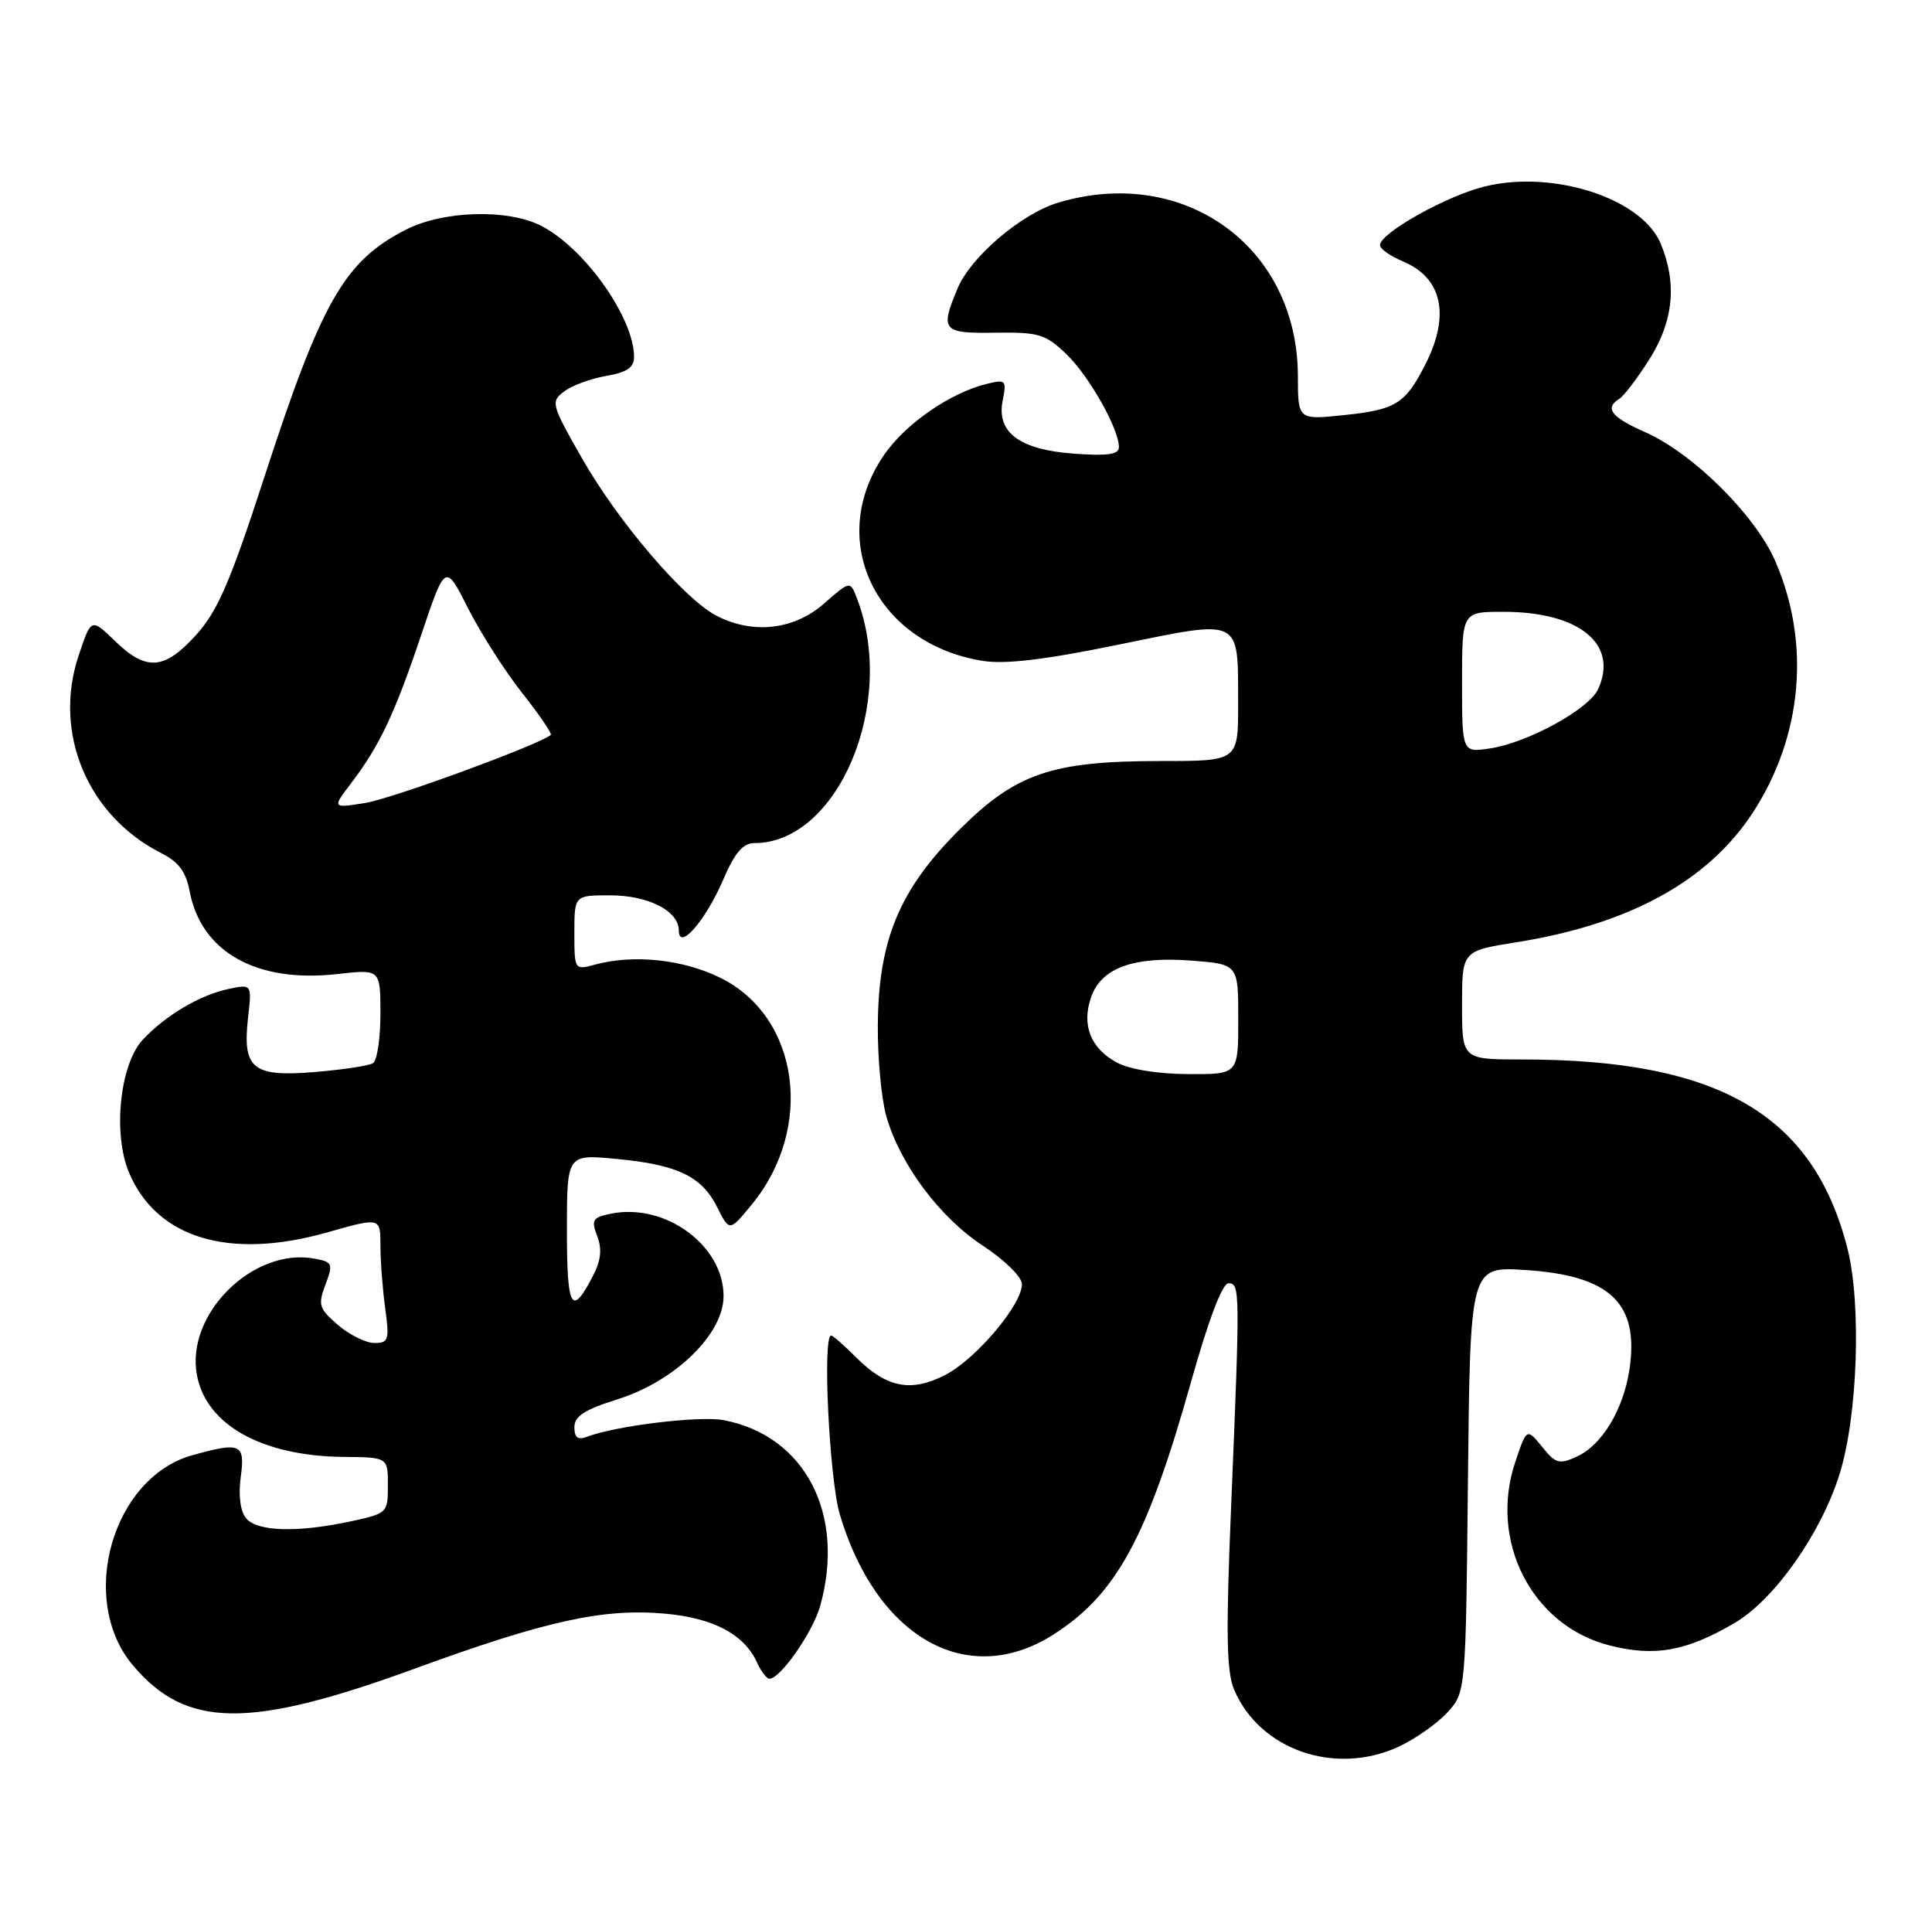 <?xml version="1.0" encoding="UTF-8" standalone="no"?>
<!DOCTYPE svg PUBLIC "-//W3C//DTD SVG 1.1//EN" "http://www.w3.org/Graphics/SVG/1.1/DTD/svg11.dtd" >
<svg xmlns="http://www.w3.org/2000/svg" xmlns:xlink="http://www.w3.org/1999/xlink" version="1.1" viewBox="0 0 259 256">
 <g >
 <path fill="currentColor"
d=" M 187.50 234.11 C 189.70 233.09 192.62 231.04 194.00 229.55 C 196.50 226.84 196.50 226.84 196.79 198.29 C 197.09 169.74 197.09 169.74 204.49 170.22 C 215.87 170.95 219.77 174.67 218.44 183.56 C 217.63 188.93 214.75 193.70 211.38 195.23 C 209.07 196.29 208.54 196.16 206.86 194.07 C 204.67 191.37 204.68 191.36 203.15 195.90 C 199.56 206.51 205.32 217.82 215.67 220.51 C 221.79 222.09 226.04 221.34 232.55 217.52 C 237.87 214.40 244.13 205.52 246.61 197.57 C 249.05 189.76 249.56 174.74 247.65 167.27 C 243.06 149.35 230.39 142.00 204.06 142.00 C 196.00 142.00 196.00 142.00 196.00 134.73 C 196.00 127.45 196.00 127.45 203.29 126.29 C 218.49 123.87 229.08 118.04 235.05 108.81 C 241.63 98.62 242.74 86.23 238.03 75.30 C 235.36 69.08 226.98 60.76 220.50 57.90 C 215.98 55.90 215.06 54.70 217.10 53.44 C 217.70 53.07 219.50 50.70 221.10 48.18 C 224.35 43.06 224.85 37.96 222.62 32.63 C 220.10 26.61 208.32 22.76 199.13 24.97 C 194.02 26.19 185.00 31.23 185.00 32.86 C 185.00 33.35 186.37 34.32 188.04 35.02 C 193.35 37.22 194.45 42.24 191.07 48.86 C 188.38 54.14 187.13 54.91 180.15 55.64 C 174.00 56.28 174.00 56.28 173.99 50.39 C 173.96 33.09 158.76 22.10 141.86 27.16 C 136.92 28.64 130.14 34.42 128.37 38.66 C 126.00 44.32 126.33 44.70 133.43 44.59 C 139.24 44.51 140.15 44.78 142.93 47.44 C 145.99 50.37 150.00 57.45 150.00 59.94 C 150.00 60.91 148.49 61.13 144.04 60.81 C 136.66 60.28 133.56 57.97 134.42 53.67 C 134.96 50.94 134.84 50.82 132.25 51.46 C 127.38 52.66 121.43 56.77 118.56 60.91 C 110.67 72.30 117.34 86.27 131.76 88.58 C 134.77 89.06 140.13 88.42 150.05 86.38 C 166.56 83.00 165.96 82.71 165.98 94.25 C 166.00 102.00 166.00 102.00 155.68 102.00 C 140.93 102.00 136.18 103.63 128.48 111.34 C 120.54 119.29 117.74 126.07 117.68 137.50 C 117.65 141.90 118.17 147.37 118.83 149.66 C 120.68 156.07 125.96 163.15 131.75 166.95 C 134.71 168.90 137.00 171.16 137.00 172.12 C 137.00 174.87 130.85 182.14 126.74 184.27 C 122.13 186.65 118.86 186.01 114.79 181.95 C 113.17 180.33 111.66 179.00 111.42 179.00 C 110.24 179.00 111.18 198.23 112.58 202.97 C 117.50 219.51 129.68 226.39 141.17 219.11 C 149.63 213.74 153.79 206.13 159.67 185.21 C 162.01 176.88 163.86 172.00 164.69 172.00 C 166.24 172.00 166.25 172.80 165.04 201.96 C 164.33 218.91 164.42 224.05 165.44 226.46 C 168.89 234.55 178.98 238.04 187.50 234.11 Z  M 55.59 223.65 C 73.23 217.21 80.88 215.53 89.18 216.28 C 95.67 216.87 99.77 219.05 101.49 222.83 C 102.03 224.02 102.78 225.00 103.15 225.00 C 104.62 225.00 108.98 218.73 109.96 215.22 C 113.38 202.91 107.91 192.41 97.00 190.34 C 93.76 189.73 82.51 191.10 78.66 192.58 C 77.47 193.03 77.00 192.67 77.00 191.29 C 77.00 189.82 78.37 188.93 82.75 187.56 C 90.51 185.12 97.00 178.81 97.00 173.71 C 97.00 166.93 89.20 161.21 81.95 162.66 C 79.44 163.16 79.23 163.49 80.06 165.67 C 80.73 167.41 80.56 168.94 79.50 170.99 C 76.63 176.55 76.00 175.46 76.00 164.91 C 76.00 154.71 76.00 154.71 82.54 155.32 C 90.81 156.09 94.07 157.65 96.14 161.79 C 97.79 165.08 97.79 165.08 100.75 161.48 C 109.21 151.22 107.18 136.31 96.60 131.07 C 91.58 128.58 84.95 127.88 79.75 129.29 C 77.02 130.03 77.00 130.01 77.00 125.02 C 77.00 120.00 77.00 120.00 81.78 120.00 C 86.91 120.00 91.00 122.09 91.00 124.71 C 91.00 127.52 94.56 123.44 96.94 117.93 C 98.50 114.29 99.60 113.00 101.13 113.00 C 112.33 113.00 120.23 94.26 114.92 80.30 C 113.98 77.81 113.98 77.81 110.45 80.91 C 106.44 84.43 100.93 85.05 96.06 82.53 C 91.74 80.30 82.94 70.02 78.08 61.53 C 73.90 54.21 73.80 53.86 75.61 52.48 C 76.65 51.68 79.19 50.74 81.25 50.39 C 84.05 49.91 85.00 49.26 85.00 47.84 C 85.00 42.62 78.42 33.31 72.60 30.29 C 68.13 27.97 59.42 28.21 54.38 30.80 C 46.15 35.02 43.09 40.37 35.37 64.15 C 30.86 78.01 29.17 81.91 26.30 85.09 C 22.03 89.81 19.62 89.99 15.41 85.91 C 12.22 82.82 12.22 82.82 10.52 87.93 C 7.09 98.27 11.75 109.36 21.63 114.35 C 23.94 115.51 24.94 116.85 25.42 119.44 C 26.96 127.61 34.39 131.78 45.24 130.55 C 51.00 129.90 51.00 129.90 51.00 135.89 C 51.00 139.19 50.55 142.16 50.00 142.50 C 49.45 142.84 45.95 143.37 42.23 143.68 C 33.88 144.38 32.49 143.26 33.25 136.44 C 33.77 131.89 33.77 131.89 30.63 132.55 C 26.79 133.37 22.23 136.06 19.15 139.34 C 16.08 142.61 15.10 151.91 17.28 157.12 C 20.97 165.95 30.69 168.90 43.82 165.19 C 51.00 163.15 51.00 163.15 51.00 166.94 C 51.00 169.02 51.29 172.81 51.64 175.36 C 52.22 179.60 52.09 180.00 50.19 180.00 C 49.05 180.00 46.85 178.91 45.31 177.59 C 42.76 175.39 42.60 174.90 43.63 172.18 C 44.68 169.39 44.58 169.15 42.23 168.70 C 33.97 167.13 24.86 176.11 26.40 184.31 C 27.65 191.00 35.14 195.16 46.08 195.27 C 52.00 195.32 52.00 195.32 52.00 199.08 C 52.00 202.78 51.93 202.85 46.95 203.92 C 39.85 205.44 34.47 205.28 32.99 203.49 C 32.22 202.56 31.94 200.46 32.27 197.99 C 32.88 193.50 32.30 193.23 25.79 195.04 C 15.05 198.03 10.40 214.38 17.80 223.18 C 24.95 231.67 33.35 231.77 55.59 223.65 Z  M 149.70 142.40 C 146.20 140.50 144.97 137.38 146.27 133.65 C 147.64 129.72 151.97 128.15 159.75 128.75 C 166.00 129.24 166.00 129.24 166.00 136.62 C 166.00 144.00 166.00 144.00 159.25 143.96 C 155.18 143.94 151.39 143.32 149.70 142.40 Z  M 196.00 91.44 C 196.00 82.00 196.00 82.00 201.53 82.00 C 211.71 82.00 217.00 86.31 214.25 92.35 C 213.02 95.05 204.83 99.54 199.75 100.31 C 196.00 100.87 196.00 100.87 196.00 91.44 Z  M 47.11 104.92 C 50.91 99.92 52.93 95.63 56.50 85.00 C 59.70 75.50 59.70 75.50 62.76 81.55 C 64.45 84.88 67.71 89.98 70.00 92.88 C 72.30 95.79 74.02 98.31 73.84 98.49 C 72.61 99.69 52.60 107.04 48.97 107.62 C 44.51 108.33 44.51 108.33 47.11 104.92 Z "/>
</g>
</svg>